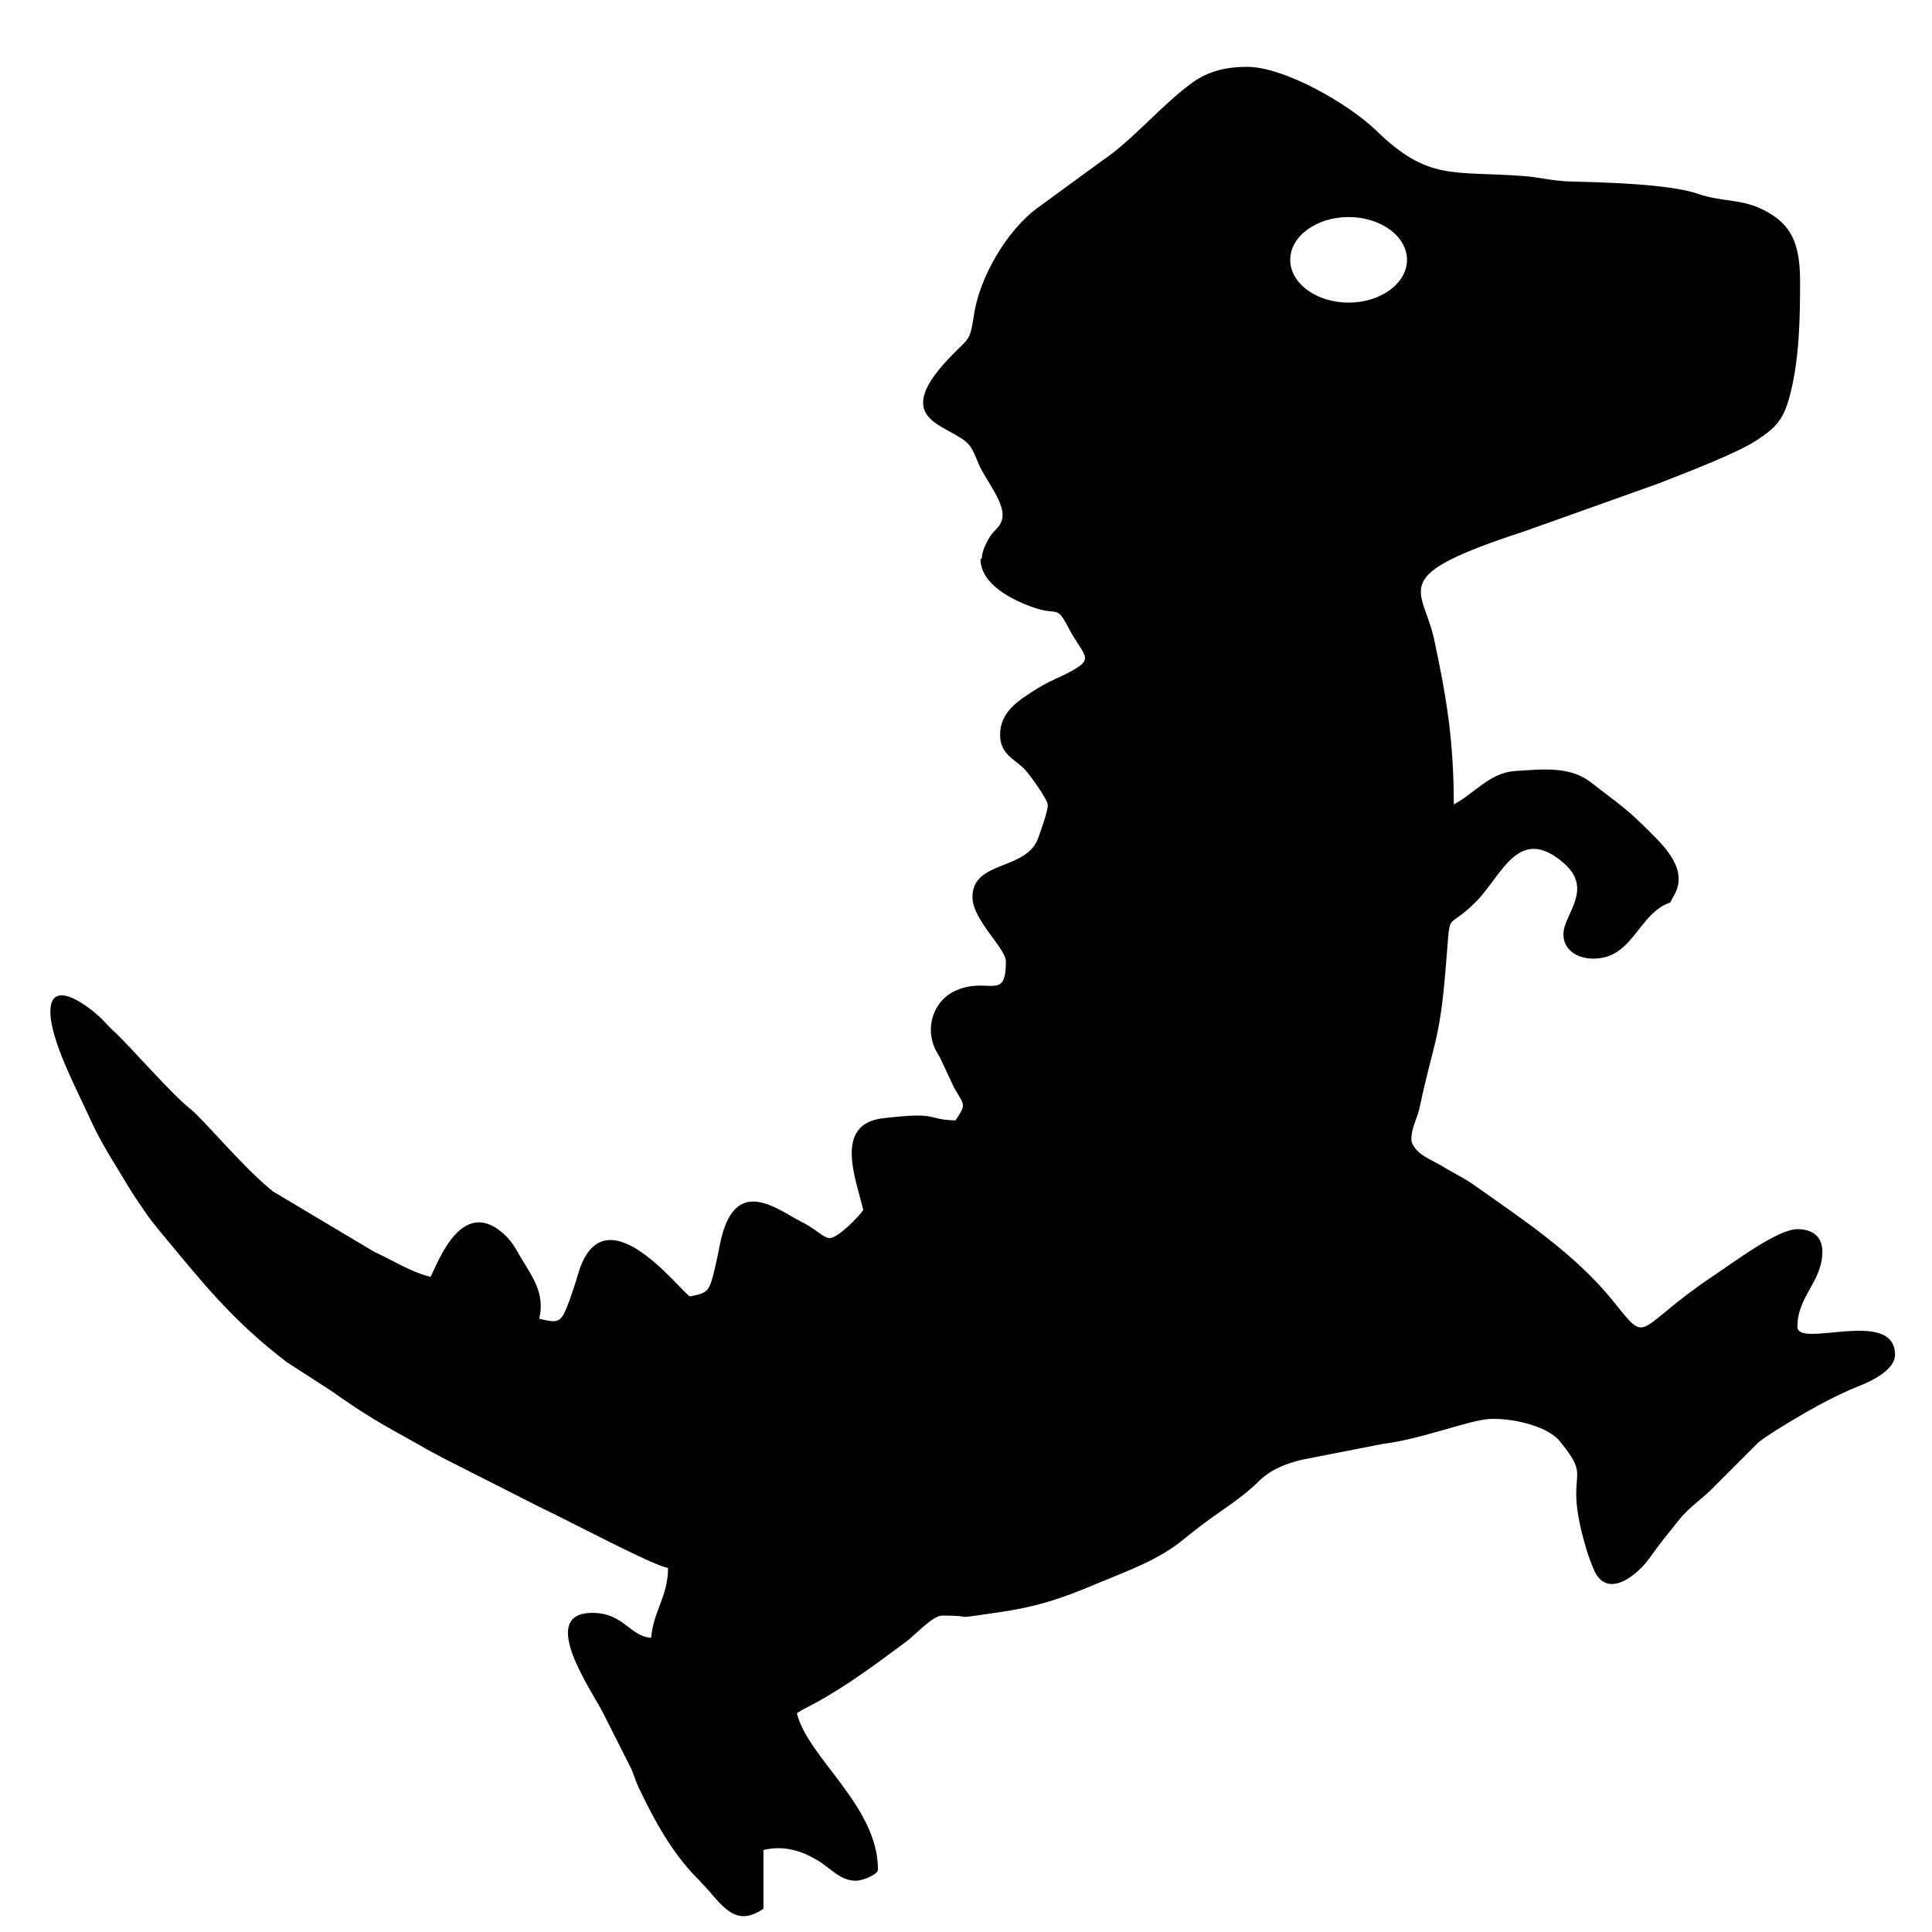 <?xml version="1.0" ?><!DOCTYPE svg  PUBLIC '-//W3C//DTD SVG 1.1//EN'  'http://www.w3.org/Graphics/SVG/1.1/DTD/svg11.dtd'><svg height="43.349mm" style="shape-rendering:geometricPrecision; text-rendering:geometricPrecision; image-rendering:optimizeQuality; fill-rule:evenodd; clip-rule:evenodd" version="1.1" viewBox="0 0 4335 4335" width="43.349mm" xml:space="preserve" xmlns="http://www.w3.org/2000/svg" xmlns:xlink="http://www.w3.org/1999/xlink"><defs><style type="text/css">
   <![CDATA[
    .fil0 {fill:black}
   ]]>
  </style></defs><g id="Layer_x0020_1"><path class="fil0" d="M2200 1254c0,58 74,94 122,110 50,17 49,-6 73,40 38,75 71,72 -13,113 -20,9 -39,18 -58,30 -39,25 -80,50 -80,102 0,44 34,55 55,77 10,10 52,68 52,80 0,16 -15,55 -21,73 -26,76 -148,50 -148,134 0,51 75,115 75,144 0,91 -38,34 -111,65 -52,22 -72,85 -46,135 5,10 6,9 11,20l30 64c24,41 27,36 3,73 -69,-2 -33,-20 -162,-5 -113,13 -61,137 -45,206 -9,14 -57,63 -75,63 -11,0 -27,-14 -36,-20 -16,-11 -23,-14 -40,-23 -56,-32 -140,-90 -170,54 -4,21 -11,55 -17,77 -9,34 -17,36 -51,43 -26,-17 -195,-241 -251,-50 -7,24 -12,38 -20,61 -18,48 -22,50 -67,39 13,-56 -14,-92 -40,-135 -11,-19 -18,-33 -33,-49 -99,-99 -154,58 -171,90 -45,-11 -86,-38 -126,-56l-228 -136c-69,-56 -153,-159 -185,-185 -40,-31 -123,-127 -168,-171 -5,-5 -7,-6 -13,-12l-15 -16c-26,-27 -118,-99 -118,-19 0,64 60,176 88,238 27,60 56,102 88,156 11,18 22,34 35,53 12,18 22,30 35,46 94,113 160,198 284,293l99 64c34,24 65,45 98,65 35,21 67,38 104,59 20,12 33,18 53,29l221 112c46,21 253,131 281,133 0,64 -33,97 -38,157 -49,-4 -61,-56 -132,-56 -125,0 0,176 25,226l63 125c7,17 11,32 20,49 33,69 72,139 126,194 7,7 8,8 15,16 1,1 2,2 3,3l9 10c1,1 5,5 6,7 39,46 66,68 117,34l0 -132c46,-11 86,2 121,23 29,17 51,46 86,46 16,0 50,-14 50,-25 0,-143 -158,-251 -182,-351 12,-8 25,-14 40,-22 72,-39 140,-90 206,-139 20,-15 59,-58 80,-58 85,0 8,10 125,-7 84,-12 141,-30 223,-65 69,-29 137,-52 195,-100 16,-13 25,-20 42,-33 41,-31 88,-59 124,-95 27,-27 61,-41 100,-50l179 -35c88,-11 193,-53 239,-56 47,-3 130,14 159,50 78,95 5,56 58,237 4,15 14,42 20,55 31,63 98,6 124,-31 23,-33 39,-51 63,-82 22,-28 49,-46 74,-70l107 -107c13,-10 27,-19 41,-28 60,-37 123,-74 189,-100 25,-10 76,-35 76,-68 0,-107 -219,-13 -219,-63 0,-69 56,-101 56,-169 0,-34 -23,-50 -56,-50 -45,0 -145,76 -186,103 -183,122 -145,161 -227,59 -85,-106 -205,-185 -314,-262 -21,-15 -47,-27 -71,-42 -24,-14 -56,-25 -67,-52 0,-1 -1,-4 -1,-3l0 -11c3,-27 14,-42 19,-68 30,-141 44,-146 57,-300 14,-157 -4,-84 71,-161 57,-59 94,-171 194,-85 69,59 1,115 0,159 -1,37 32,56 67,56 83,0 98,-86 157,-119 24,-13 10,2 23,-21 39,-63 -30,-121 -69,-160 -39,-39 -75,-63 -117,-96 -47,-36 -106,-29 -169,-25 -58,4 -91,50 -138,75 0,-142 -16,-239 -44,-370 -26,-119 -110,-141 203,-243l300 -107c61,-24 177,-68 222,-98 45,-30 60,-47 75,-107 19,-78 21,-161 21,-248 0,-77 -16,-120 -63,-150 -60,-39 -105,-26 -166,-47 -66,-23 -221,-26 -292,-28 -33,-1 -69,-10 -100,-12 -158,-12 -213,12 -330,-102 -62,-60 -206,-143 -290,-143 -47,0 -87,10 -122,35 -73,53 -132,128 -205,177l-145 106c-66,49 -129,154 -141,241 -8,54 -12,51 -43,82 -159,158 -6,160 33,208 10,13 15,29 21,42 14,35 63,90 52,126 -6,18 -15,20 -26,36 -7,11 -19,33 -19,50zm826 -767c72,0 131,43 131,96 0,53 -59,96 -131,96 -72,0 -131,-43 -131,-96 0,-53 59,-96 131,-96z"/></g></svg>